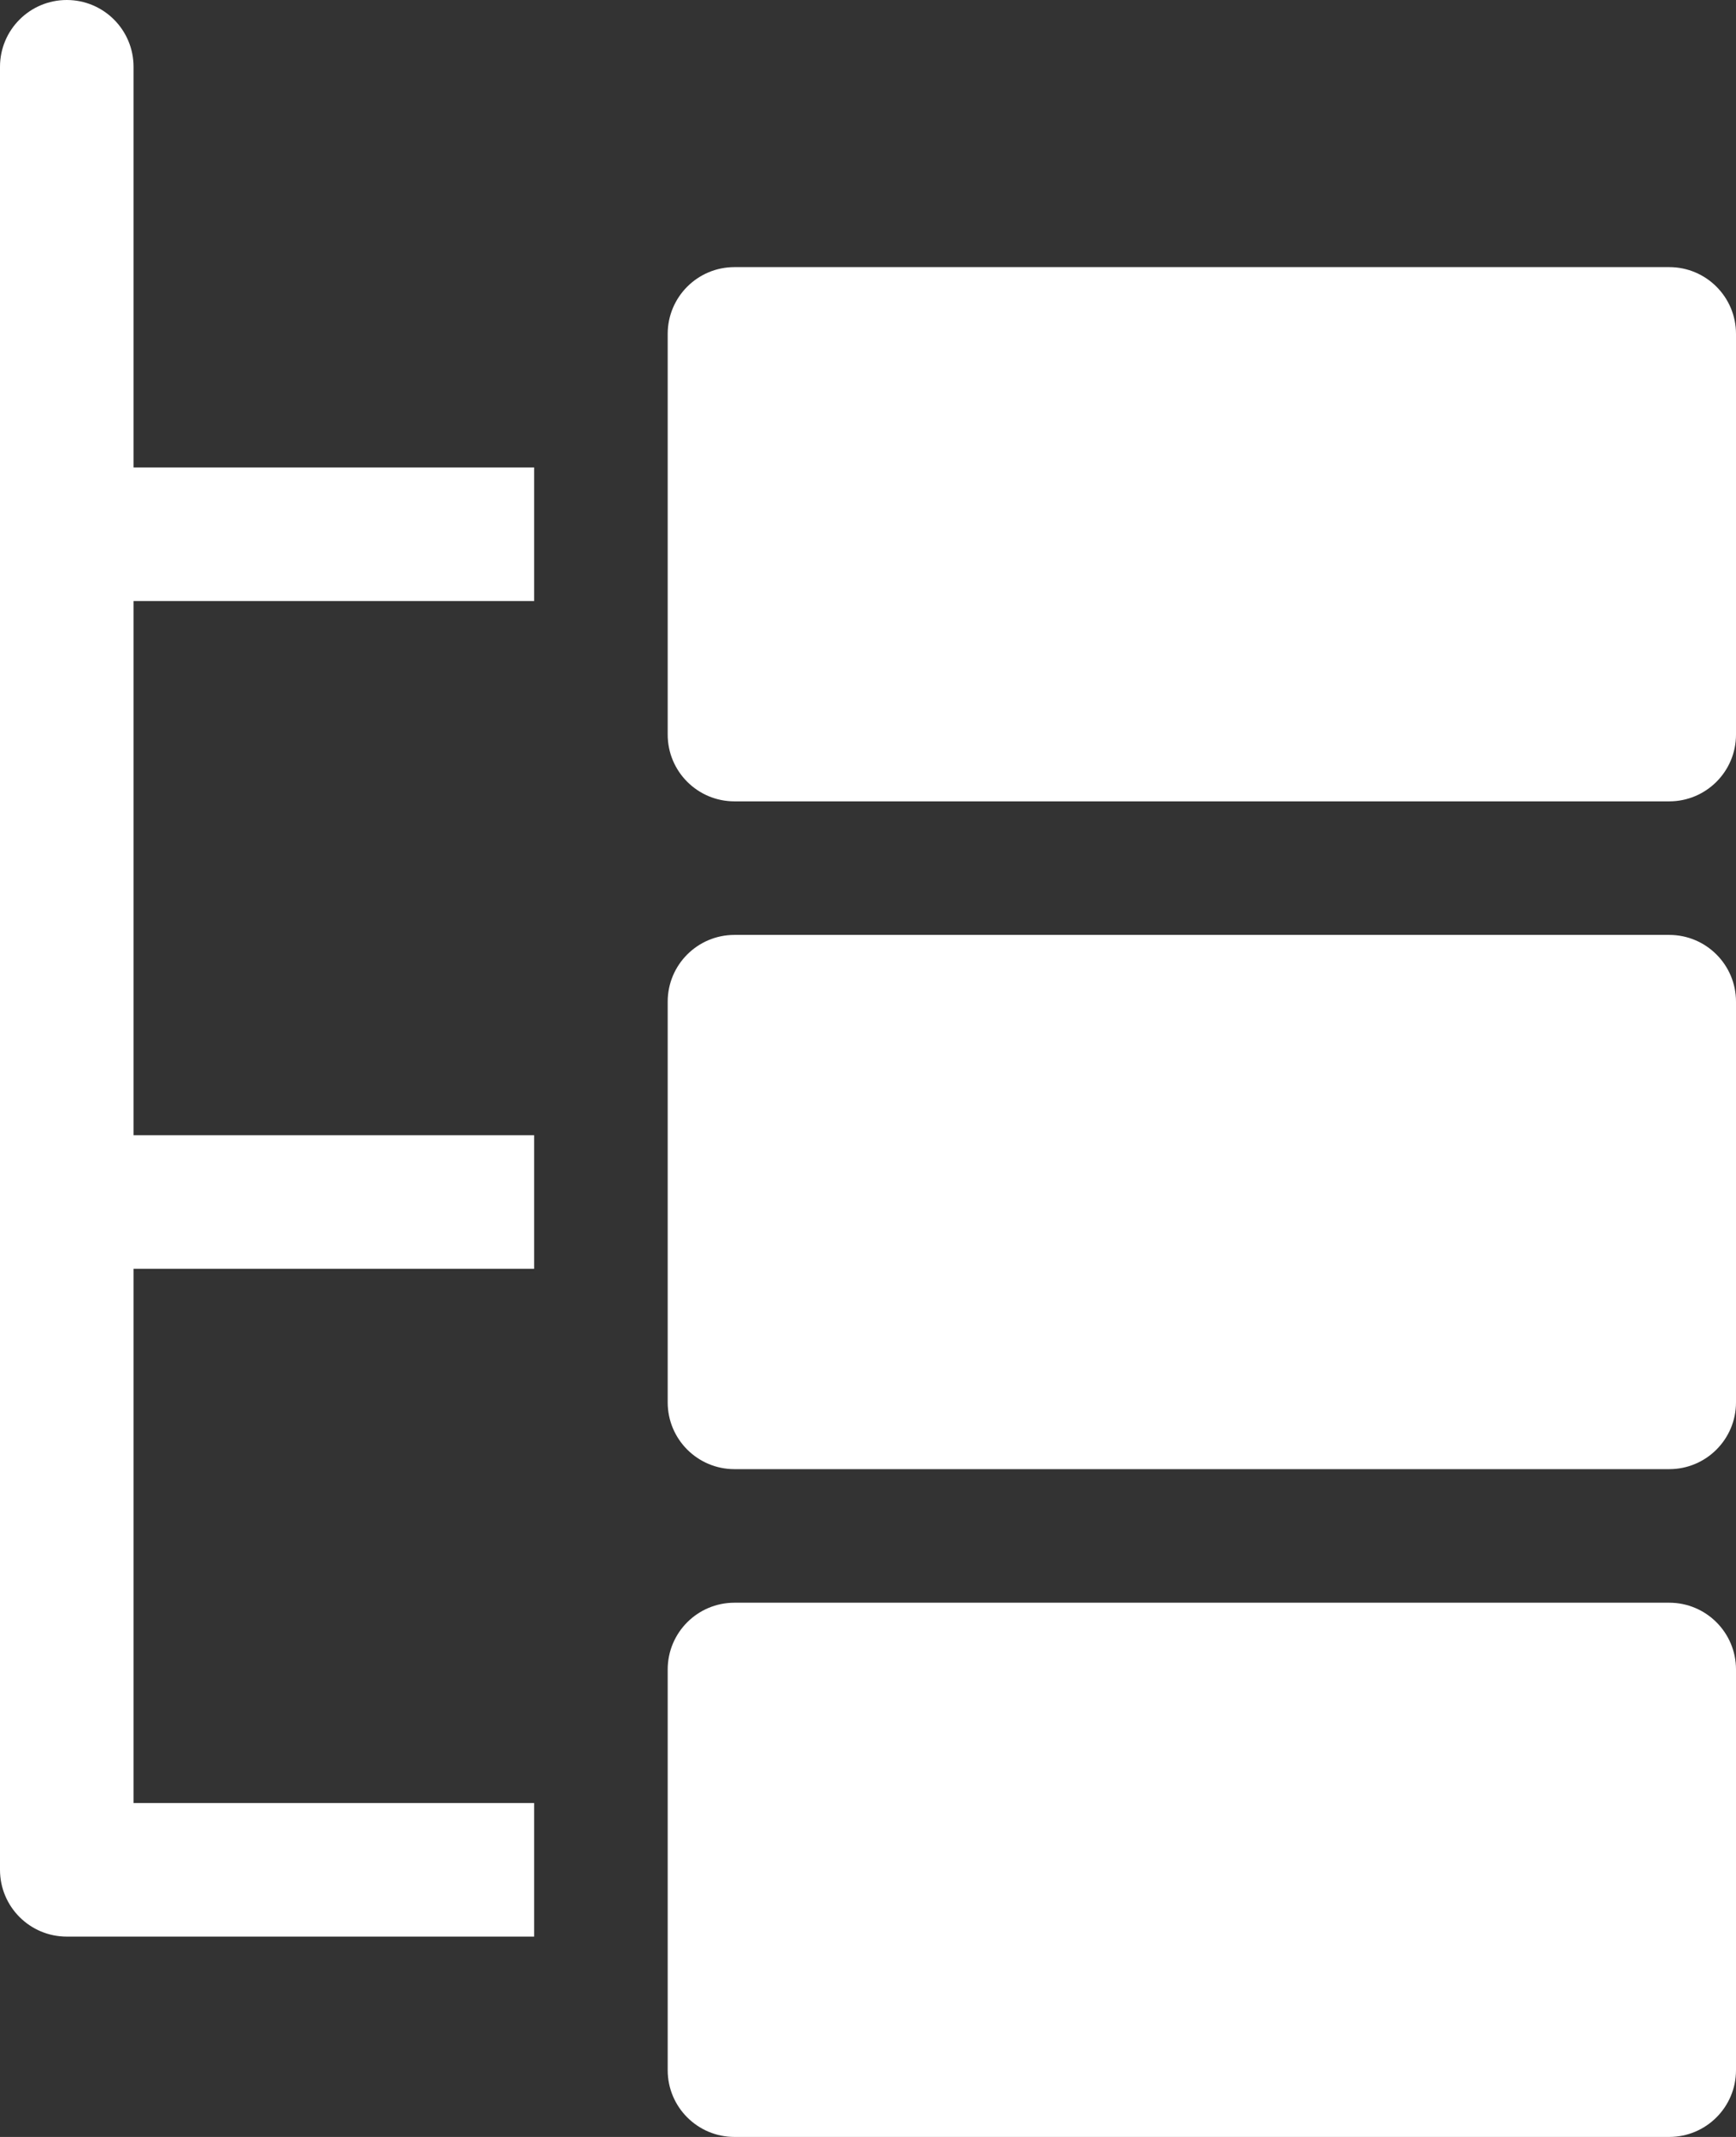 <?xml version="1.0" encoding="UTF-8"?>
<svg width="26px" height="32px" viewBox="0 0 26 32" version="1.1" xmlns="http://www.w3.org/2000/svg" xmlns:xlink="http://www.w3.org/1999/xlink">
    <rect x="0" y="0" width="26" height="32" fill="#333333" stroke="none"/>
    <defs></defs>
    <g id="Page-1" stroke="none" stroke-width="1" fill="none" fill-rule="evenodd">
        <g id="Projekt" transform="translate(-599, -1443)" fill-rule="nonzero" fill="#fff">
            <g id="Group-5" transform="translate(535, 1408)">
                <g id="design-32px-glyph-2_filter-organization" transform="translate(64, 35)">
                    <path d="M8,9 L8,7 L2,7 L2,1 C2,0.447 1.552,0 1,0 C0.448,0 0,0.447 0,1 L0,28 C0,28.553 0.448,29 1,29 L8,29 L8,27 L2,27 L2,19 L8,19 L8,17 L2,17 L2,9 L8,9 Z" id="Shape"></path>
                    <path d="M25,12 L11,12 C10.448,12 10,11.553 10,11 L10,5 C10,4.447 10.448,4 11,4 L25,4 C25.552,4 26,4.447 26,5 L26,11 C26,11.553 25.552,12 25,12 Z" id="Shape"></path>
                    <path d="M25,32 L11,32 C10.448,32 10,31.553 10,31 L10,25 C10,24.447 10.448,24 11,24 L25,24 C25.552,24 26,24.447 26,25 L26,31 C26,31.553 25.552,32 25,32 Z" id="Shape"></path>
                    <path d="M25,22 L11,22 C10.448,22 10,21.553 10,21 L10,15 C10,14.447 10.448,14 11,14 L25,14 C25.552,14 26,14.447 26,15 L26,21 C26,21.553 25.552,22 25,22 Z" id="Shape"></path>
                </g>
            </g>
        </g>
    </g>
</svg>